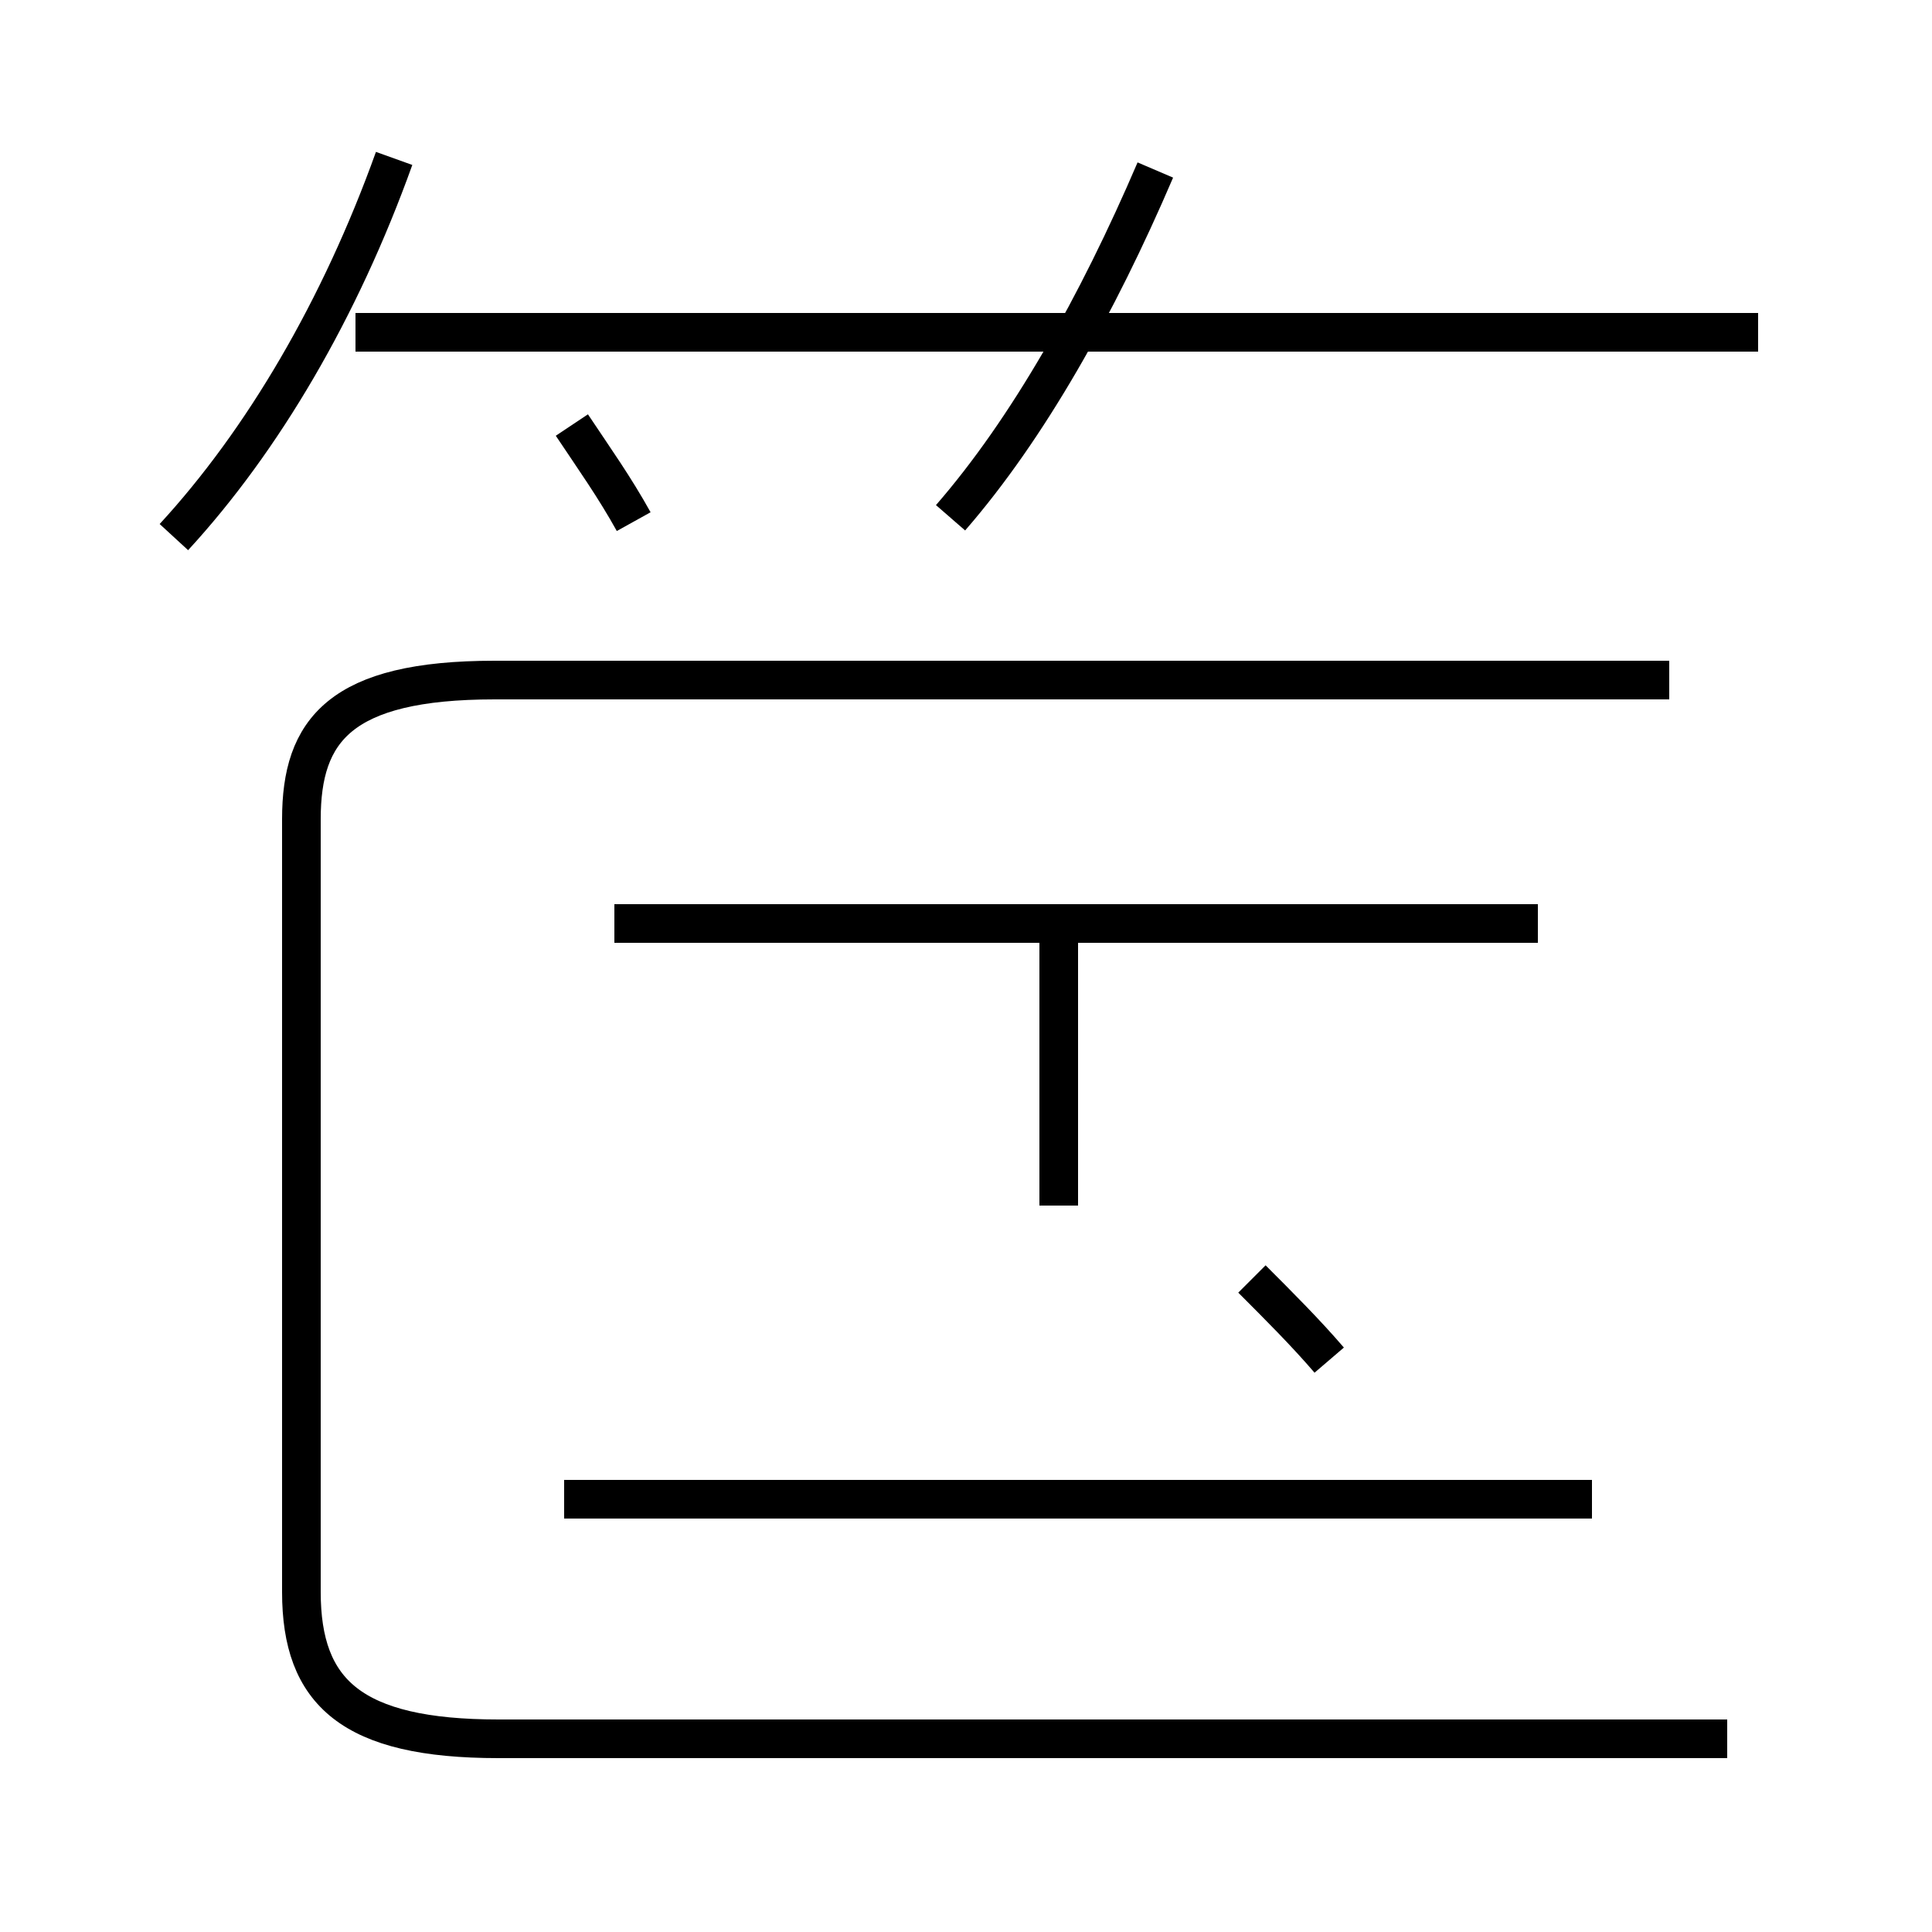<?xml version='1.0' encoding='utf8'?>
<svg viewBox="0.0 -44.0 50.0 50.0" version="1.1" xmlns="http://www.w3.org/2000/svg">
<rect x="0.0" y="-44.0" width="50.0" height="50.0" fill="#808080" stroke="none"/>
<rect x="-1000" y="-1000" width="2000" height="2000" stroke="white" fill="white"/>
<g style="fill:none; stroke:#000000;  stroke-width:1">
<path d="M 4.5 30.1 C 6.8 32.6 8.8 36.0 10.2 39.9 M 16.4 30.5 C 15.9 31.4 15.4 32.1 14.8 33.0 M 22.2 35.4 L 9.2 35.4 M 41.2 5.2 L 14.6 5.2 M 34.4 8.8 C 33.8 9.5 33.1 10.2 32.4 10.9 M 39.8 20.1 L 15.9 20.1 M 27.4 12.8 L 27.4 20.1 M 37.1 35.4 L 18.3 35.4 M 24.6 30.6 C 26.6 32.9 28.4 36.1 29.9 39.6 M 45.5 35.4 L 30.1 35.4 M 44.7 -1.0 L 12.9 -1.0 C 9.1 -1.0 7.8 0.2 7.8 2.8 L 7.8 22.8 C 7.8 25.1 8.8 26.4 12.8 26.4 L 43.2 26.4" transform="scale(1, -1)" />
</g>
</svg>